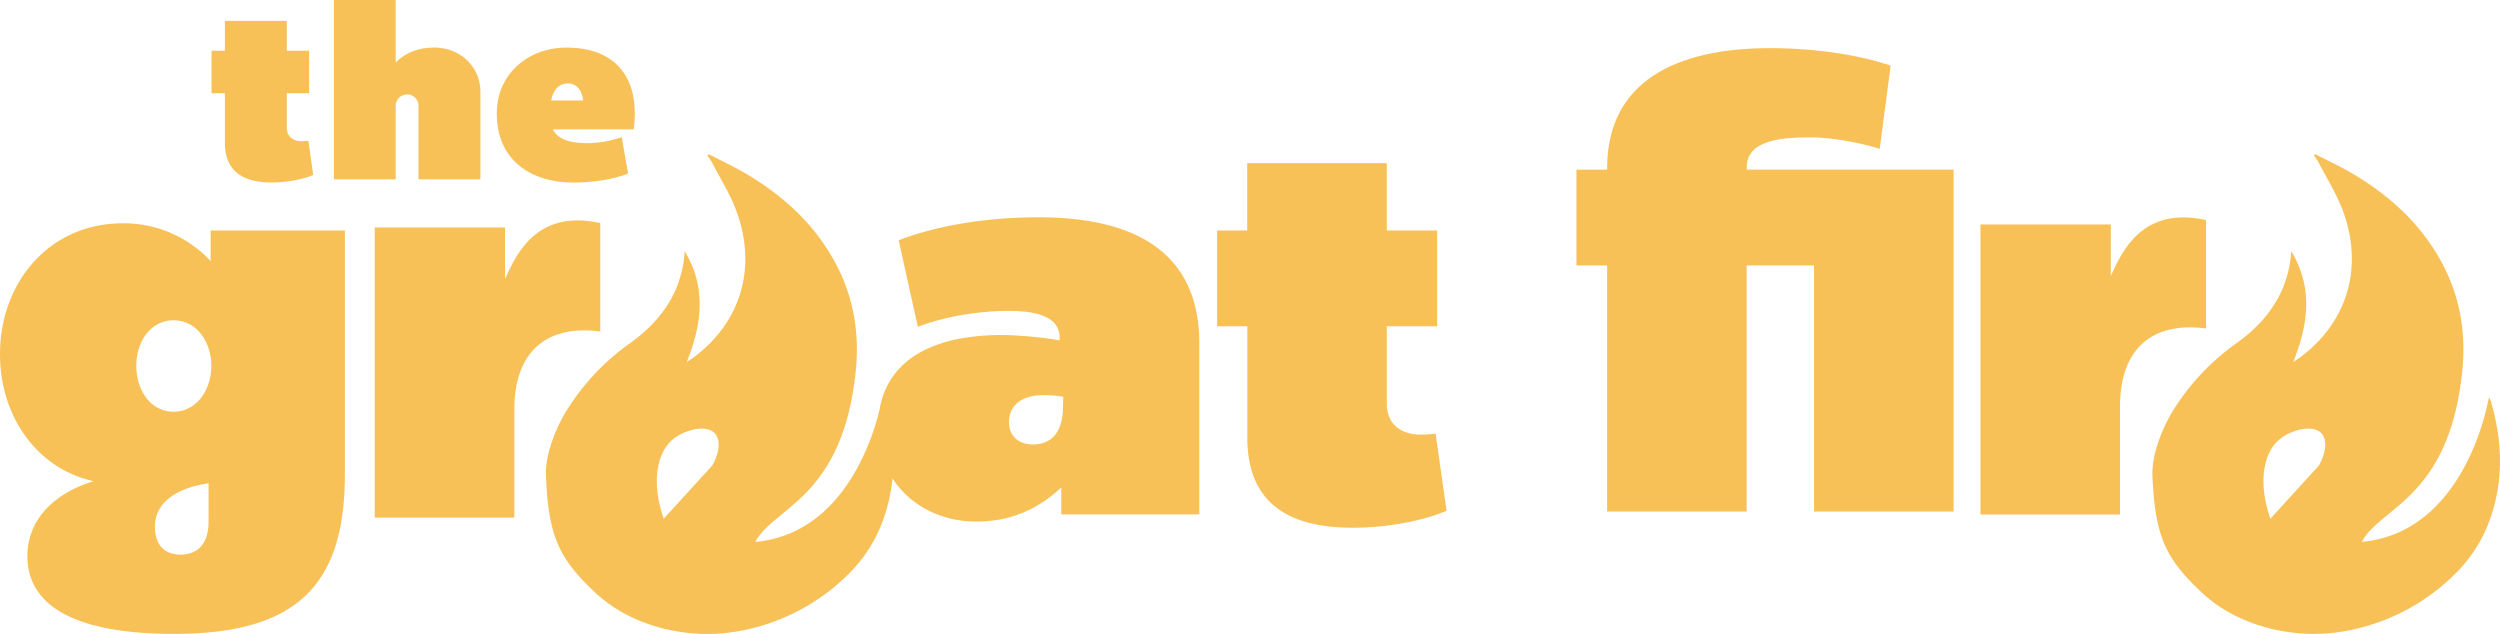 <svg xmlns="http://www.w3.org/2000/svg" viewBox="0 0 1249.51 316.84"><defs><style>.cls-1{fill:#F7C157;}</style></defs><title>Asset 4</title><g id="Layer_2" data-name="Layer 2"><g id="Layer_1-2" data-name="Layer 1"><path class="cls-1" d="M1244.88,200.39a17,17,0,0,0-.83-1.8c-.32,1.36-.54,2.21-.72,3.06-1.74,8.09-14.65,64.73-62.91,69.18,9.14-17.36,43.33-21.67,50.1-84.2,2.21-19.51-.77-38.1-10.16-55.48-10.43-19.3-26.06-33.45-44.7-44.47-6-3.54-12.38-6.47-18.58-9.68l-.52.74c.78,1.19,1.69,2.32,2.34,3.57,4.1,8,9,15.63,12.07,24,10.54,28.46,2.2,55.94-21.57,73.45-.83.61-1.7,1.15-3.24,2.18,7.74-19.18,9.88-37.47-1-55.44a57,57,0,0,1-4.61,19.48c-5,11.15-13.12,19.72-22.94,26.67a116.89,116.89,0,0,0-30.69,32.27c-5.79,8.89-11.33,22.6-11.13,33.06,1.12,31.08,6.61,42.33,24.92,59.4,18.12,16.89,46.46,23.49,70.89,19.13a103.41,103.41,0,0,0,55.81-29A72.07,72.07,0,0,0,1245,258.09C1251.49,238.84,1250.55,219.61,1244.88,200.39ZM1159,232.67l-24.25,26.58c-6-17-4.09-32.88,5-40,5.67-4.45,16.61-7.4,20.75-2.42C1163.27,220.21,1162.46,226.6,1159,232.67Z"/><path class="cls-1" d="M172.37,115.2v122c0,55.82-24.63,79.62-85.37,79.62-56.36,0-73.32-18.06-73.32-38.85,0-17,11.77-30.92,33.1-37.48C18.33,234.21,0,208,0,177c0-36.11,24.9-65.39,61.29-65.39a59.28,59.28,0,0,1,44,18.88V115.2ZM68.13,182.78c0,12.58,7.38,23,18.6,23s18.88-10.4,18.88-23c0-12.31-7.66-22.71-18.88-22.71S68.13,170.47,68.13,182.78Zm36.11,58.82s-26.81,2.46-26.81,21.61c0,9,4.65,14,12.86,14,8.48,0,13.95-5.47,13.95-16.42Z"/><path class="cls-1" d="M257.07,204.51v54.18H187.3v-145h65.11V139.4c5.48-12,15.6-35,47.61-27.91v54.17C272.93,162.11,257.07,176.06,257.07,204.51Z"/><path class="cls-1" d="M518.93,108.6c-26.53,0-51.43,4.38-69.76,11.49l9.57,43.23c12.86-4.92,29.83-7.93,45.42-7.93,17.51,0,25.44,4.65,25.44,13.4v1.37c-6.29-1.37-21.34-2.73-28.45-2.73-32.34,0-53.4,10.55-60.09,31.2v0c0,.16-.07.3-.11.44a45.06,45.06,0,0,0-1.48,6.36c-3.78,15.05-18.55,61.43-62,65.44,9.14-17.36,43.33-21.67,50.1-84.2,2.21-19.51-.77-38.1-10.16-55.48-10.43-19.3-26.06-33.45-44.7-44.47-6-3.54-12.38-6.47-18.58-9.68l-.52.74c.78,1.19,1.69,2.32,2.34,3.57,4.1,8,9,15.63,12.07,24,10.54,28.46,2.2,55.94-21.57,73.45-.83.61-1.7,1.15-3.24,2.18,7.74-19.18,9.88-37.47-1-55.44a57,57,0,0,1-4.61,19.48c-5,11.15-13.12,19.72-22.94,26.67a116.89,116.89,0,0,0-30.69,32.27c-5.79,8.89-11.33,22.6-11.13,33.06,1.12,31.08,6.61,42.33,24.92,59.4,18.12,16.89,46.46,23.49,70.89,19.13a103.41,103.41,0,0,0,55.81-29A72.07,72.07,0,0,0,442,258.09a85.17,85.17,0,0,0,4.07-19c8.37,12.92,23.35,21.59,41.95,21.59,18.33,0,31.73-7.11,42.4-17v13.41h69V171.53C599.37,130.22,572.83,108.6,518.93,108.6ZM356,232.67l-24.25,26.58c-6-17-4.09-32.88,5-40,5.67-4.45,16.61-7.4,20.75-2.42C360.27,220.21,359.46,226.6,356,232.67Zm175.29-29.4c0,10.12-3.83,18.88-15,18.88-7.66,0-12-4.66-12-11.22,0-8.21,6.29-13.41,17-13.41a53.92,53.92,0,0,1,10.13.82Z"/><path class="cls-1" d="M608.31,115.2h15.05V81.55h69.77V115.2H718.3v47.88H693.13v38.58c0,11.49,8.48,15.59,17,15.59a61.18,61.18,0,0,0,7.39-.55L723,255.28c-10.67,4.65-28.73,8.48-46.79,8.48-30.91,0-52.8-11.22-52.8-45.14V163.08H608.31Z"/><path class="cls-1" d="M906.66,132.68H873v123H803.24v-123H787.92V84.8h15.32v-.55c0-48.15,41.86-60.19,81.25-60.19,24.63,0,46.24,3.83,60.47,8.76L939.49,74.4c-4.65-1.64-21.07-5.74-34.48-5.74-14,0-32,1.09-32,15v1.1H976.42V255.65H906.66Z"/><path class="cls-1" d="M1059.6,203v54.18H989.83v-145H1055v25.72c5.47-12,15.6-35,47.61-27.91v54.17C1075.47,160.59,1059.6,174.54,1059.6,203Z"/><path class="cls-1" d="M105.73,25.35h6.67V10.43h30.93V25.35h11.15V46.57H143.33v17.1c0,5.1,3.76,6.91,7.52,6.91a27.9,27.9,0,0,0,3.27-.24l2.43,17.1c-4.73,2.06-12.74,3.76-20.74,3.76-13.71,0-23.41-5-23.41-20V46.57h-6.67Z"/><path class="cls-1" d="M240.11,89.63H209.18V52.88a5.7,5.7,0,1,0-11.4,0V89.63H166.86V0h30.92V31.29c4.37-4.49,10.8-7.52,19.17-7.52,13,0,23.16,9.46,23.16,22.2Z"/><path class="cls-1" d="M276.31,64.64c2.67,5.46,9.34,6.91,17.59,6.91a52.65,52.65,0,0,0,16.85-3l3.16,18.19c-7.4,2.92-17.59,4.49-27.41,4.49-20.86,0-38.2-11-38.2-34.44,0-20.13,16-33,34.8-33,26.93,0,36.75,17.83,33.6,40.87Zm15.16-14.43c-.6-4.61-2.79-8.49-7.64-8.49-5.09,0-7.4,3.88-8.37,8.49Zm0,0h0Z"/></g></g></svg>